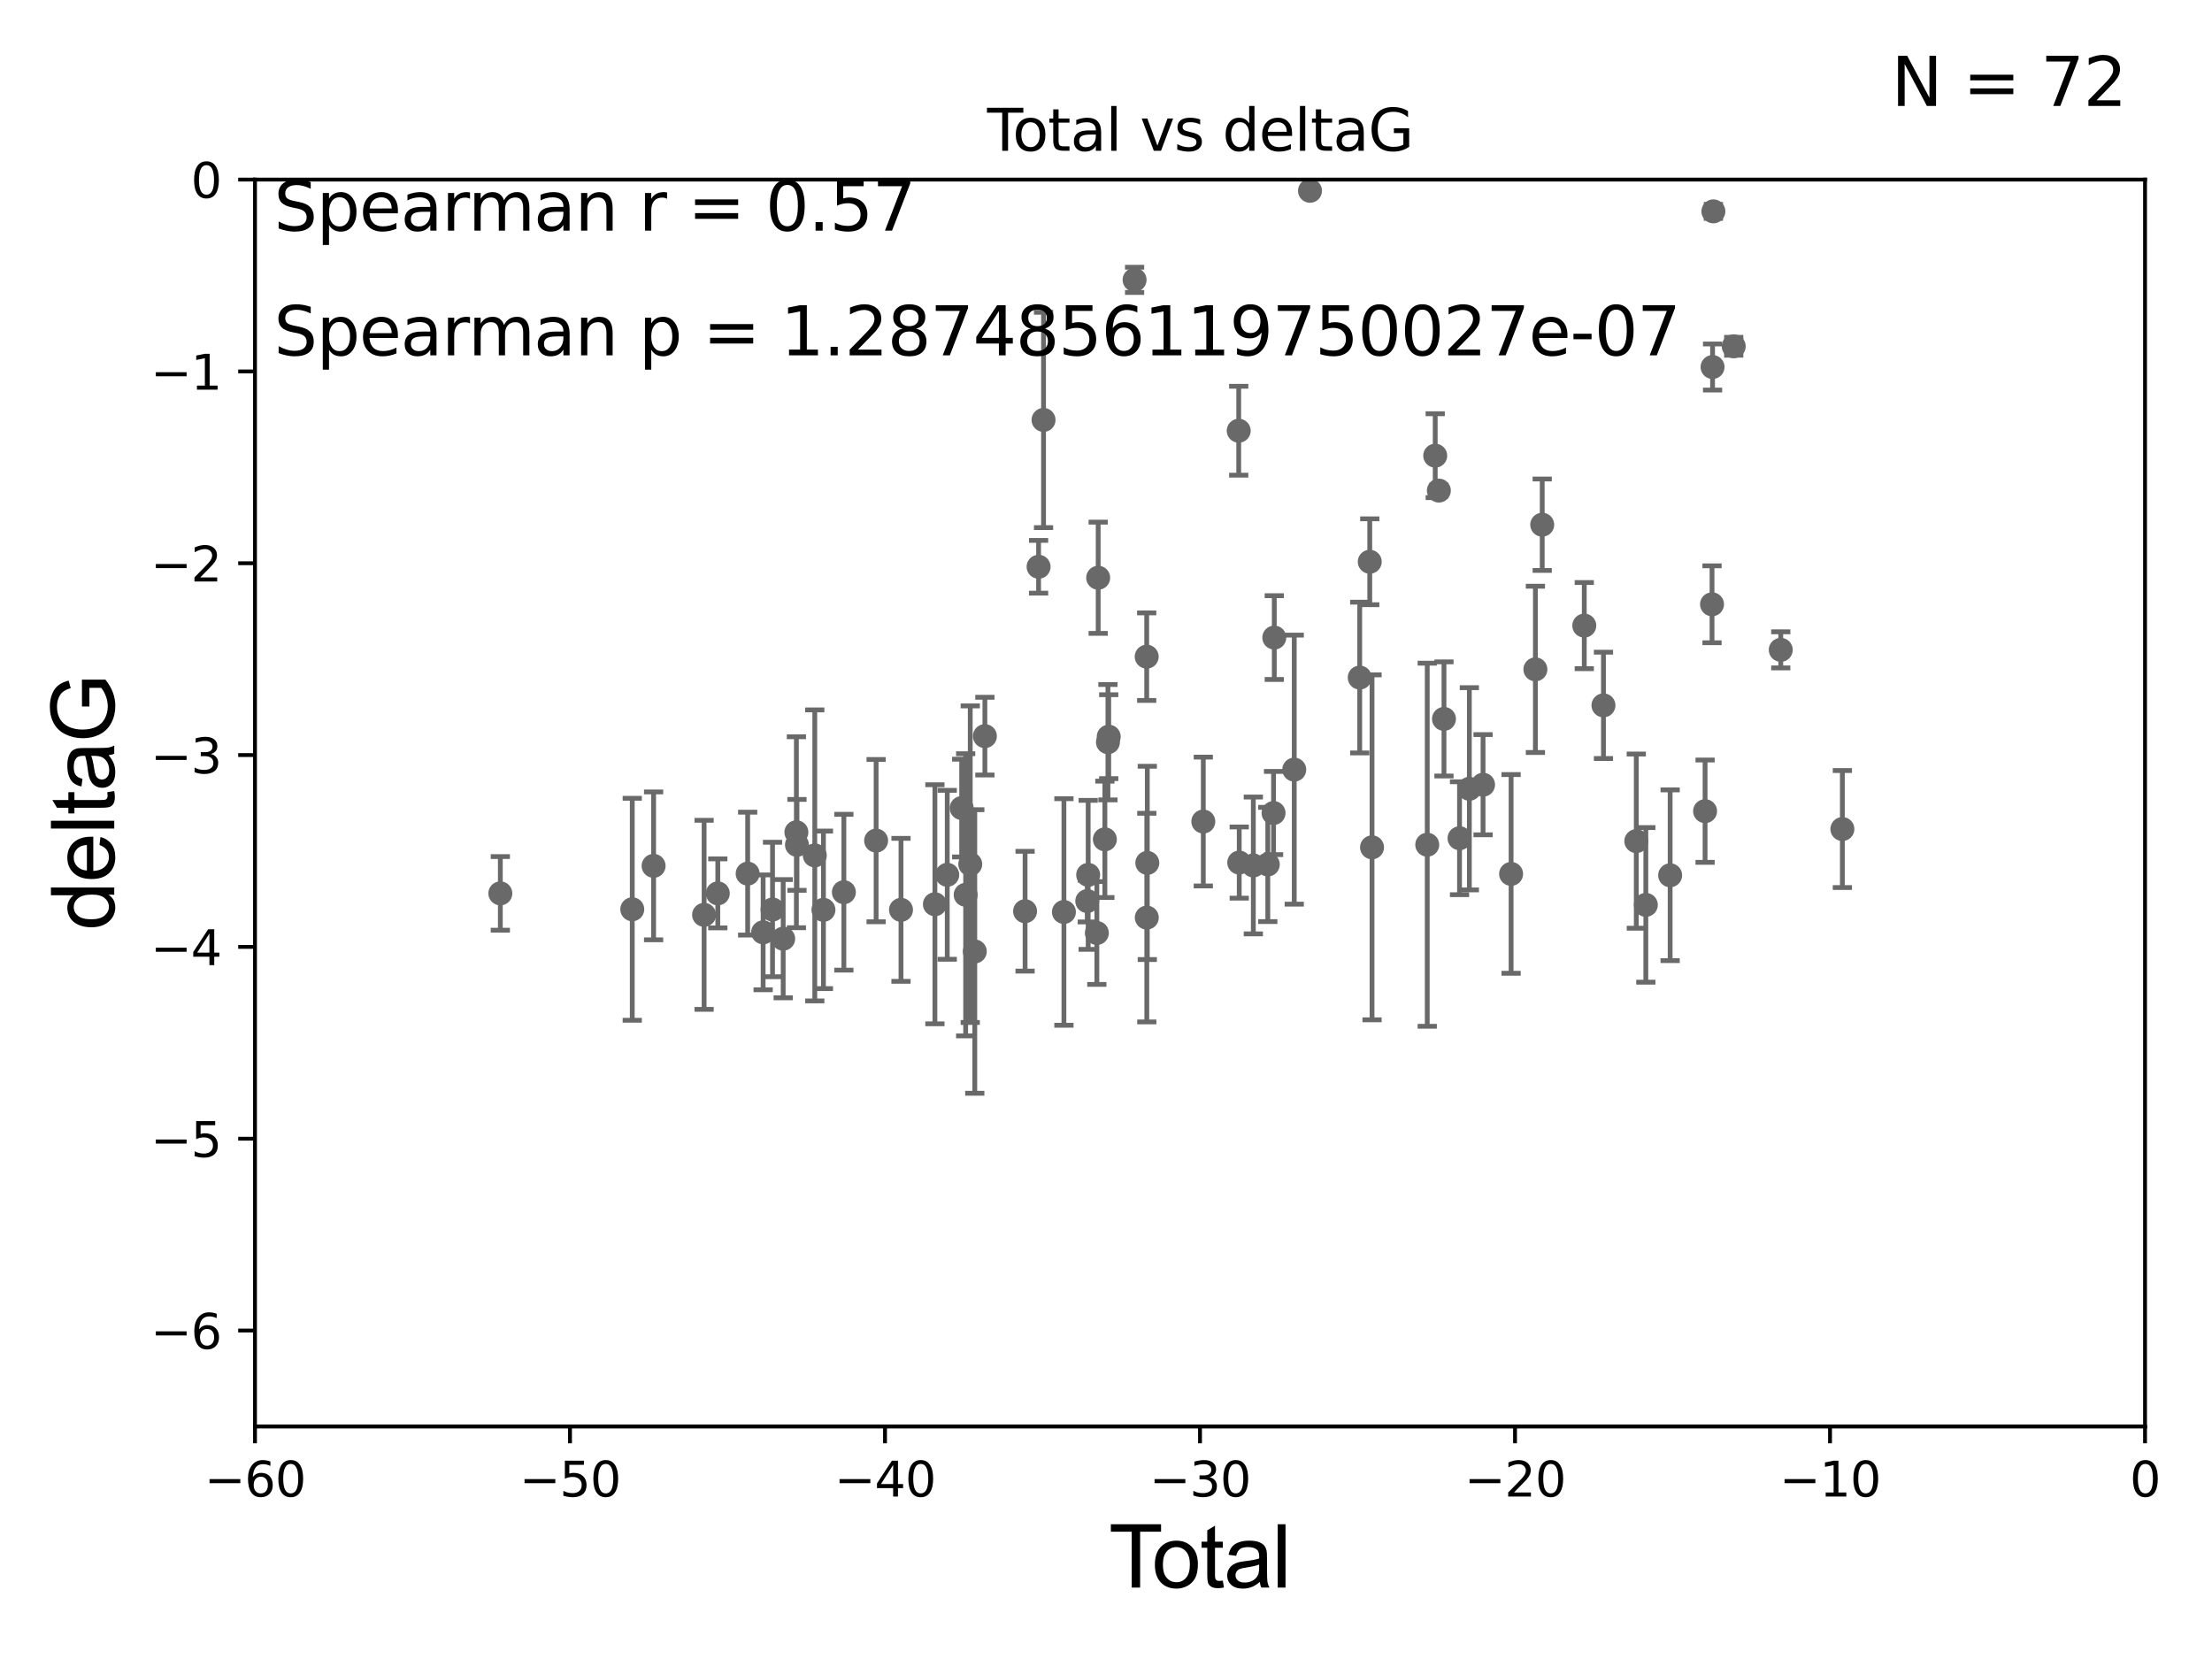 <?xml version="1.0" encoding="utf-8" standalone="no"?>
<!DOCTYPE svg PUBLIC "-//W3C//DTD SVG 1.1//EN"
  "http://www.w3.org/Graphics/SVG/1.1/DTD/svg11.dtd">
<svg xmlns:xlink="http://www.w3.org/1999/xlink" width="460.8pt" height="345.6pt" viewBox="0 0 460.8 345.6" xmlns="http://www.w3.org/2000/svg" version="1.1">
 <defs>
  <style type="text/css">*{stroke-linejoin: round; stroke-linecap: butt}</style>
 </defs>
 <g id="figure_1">
  <g id="patch_1">
   <path d="M 0 345.6 
L 460.8 345.6 
L 460.8 0 
L 0 0 
z
" style="fill: #ffffff"/>
  </g>
  <g id="axes_1">
   <g id="patch_2">
    <path d="M 53.12 297.16 
L 446.85 297.16 
L 446.85 37.411 
L 53.12 37.411 
z
" style="fill: #ffffff"/>
   </g>
   <g id="PathCollection_1">
    <defs>
     <path id="m3dc61ccf4b" d="M 0 1.118 
C 0.297 1.118 0.581 1 0.791 0.791 
C 1 0.581 1.118 0.297 1.118 0 
C 1.118 -0.297 1 -0.581 0.791 -0.791 
C 0.581 -1 0.297 -1.118 0 -1.118 
C -0.297 -1.118 -0.581 -1 -0.791 -0.791 
C -1 -0.581 -1.118 -0.297 -1.118 0 
C -1.118 0.297 -1 0.581 -0.791 0.791 
C -0.581 1 -0.297 1.118 0 1.118 
z
" style="stroke: #696969"/>
    </defs>
    <g clip-path="url(#p1d8ced8226)">
     <use xlink:href="#m3dc61ccf4b" x="104.229" y="186.106" style="fill: #696969; stroke: #696969"/>
     <use xlink:href="#m3dc61ccf4b" x="131.71" y="189.419" style="fill: #696969; stroke: #696969"/>
     <use xlink:href="#m3dc61ccf4b" x="136.157" y="180.376" style="fill: #696969; stroke: #696969"/>
     <use xlink:href="#m3dc61ccf4b" x="146.678" y="190.574" style="fill: #696969; stroke: #696969"/>
     <use xlink:href="#m3dc61ccf4b" x="149.53" y="186.106" style="fill: #696969; stroke: #696969"/>
     <use xlink:href="#m3dc61ccf4b" x="155.752" y="181.991" style="fill: #696969; stroke: #696969"/>
     <use xlink:href="#m3dc61ccf4b" x="158.973" y="194.222" style="fill: #696969; stroke: #696969"/>
     <use xlink:href="#m3dc61ccf4b" x="160.932" y="189.468" style="fill: #696969; stroke: #696969"/>
     <use xlink:href="#m3dc61ccf4b" x="163.152" y="195.547" style="fill: #696969; stroke: #696969"/>
     <use xlink:href="#m3dc61ccf4b" x="165.903" y="173.374" style="fill: #696969; stroke: #696969"/>
     <use xlink:href="#m3dc61ccf4b" x="166.023" y="175.999" style="fill: #696969; stroke: #696969"/>
     <use xlink:href="#m3dc61ccf4b" x="169.734" y="178.199" style="fill: #696969; stroke: #696969"/>
     <use xlink:href="#m3dc61ccf4b" x="171.538" y="189.537" style="fill: #696969; stroke: #696969"/>
     <use xlink:href="#m3dc61ccf4b" x="175.794" y="185.863" style="fill: #696969; stroke: #696969"/>
     <use xlink:href="#m3dc61ccf4b" x="182.511" y="175.116" style="fill: #696969; stroke: #696969"/>
     <use xlink:href="#m3dc61ccf4b" x="187.695" y="189.535" style="fill: #696969; stroke: #696969"/>
     <use xlink:href="#m3dc61ccf4b" x="194.757" y="188.373" style="fill: #696969; stroke: #696969"/>
     <use xlink:href="#m3dc61ccf4b" x="197.328" y="182.237" style="fill: #696969; stroke: #696969"/>
     <use xlink:href="#m3dc61ccf4b" x="200.336" y="168.335" style="fill: #696969; stroke: #696969"/>
     <use xlink:href="#m3dc61ccf4b" x="201.164" y="186.405" style="fill: #696969; stroke: #696969"/>
     <use xlink:href="#m3dc61ccf4b" x="202.12" y="180.024" style="fill: #696969; stroke: #696969"/>
     <use xlink:href="#m3dc61ccf4b" x="203.066" y="198.212" style="fill: #696969; stroke: #696969"/>
     <use xlink:href="#m3dc61ccf4b" x="205.169" y="153.352" style="fill: #696969; stroke: #696969"/>
     <use xlink:href="#m3dc61ccf4b" x="213.543" y="189.822" style="fill: #696969; stroke: #696969"/>
     <use xlink:href="#m3dc61ccf4b" x="216.357" y="118.068" style="fill: #696969; stroke: #696969"/>
     <use xlink:href="#m3dc61ccf4b" x="217.389" y="87.479" style="fill: #696969; stroke: #696969"/>
     <use xlink:href="#m3dc61ccf4b" x="221.634" y="189.984" style="fill: #696969; stroke: #696969"/>
     <use xlink:href="#m3dc61ccf4b" x="226.496" y="187.708" style="fill: #696969; stroke: #696969"/>
     <use xlink:href="#m3dc61ccf4b" x="226.686" y="182.252" style="fill: #696969; stroke: #696969"/>
     <use xlink:href="#m3dc61ccf4b" x="228.495" y="194.359" style="fill: #696969; stroke: #696969"/>
     <use xlink:href="#m3dc61ccf4b" x="228.771" y="120.356" style="fill: #696969; stroke: #696969"/>
     <use xlink:href="#m3dc61ccf4b" x="230.165" y="174.85" style="fill: #696969; stroke: #696969"/>
     <use xlink:href="#m3dc61ccf4b" x="230.804" y="154.616" style="fill: #696969; stroke: #696969"/>
     <use xlink:href="#m3dc61ccf4b" x="230.968" y="153.463" style="fill: #696969; stroke: #696969"/>
     <use xlink:href="#m3dc61ccf4b" x="236.355" y="58.296" style="fill: #696969; stroke: #696969"/>
     <use xlink:href="#m3dc61ccf4b" x="238.877" y="136.796" style="fill: #696969; stroke: #696969"/>
     <use xlink:href="#m3dc61ccf4b" x="238.899" y="191.154" style="fill: #696969; stroke: #696969"/>
     <use xlink:href="#m3dc61ccf4b" x="239.004" y="179.758" style="fill: #696969; stroke: #696969"/>
     <use xlink:href="#m3dc61ccf4b" x="250.671" y="171.14" style="fill: #696969; stroke: #696969"/>
     <use xlink:href="#m3dc61ccf4b" x="258.047" y="89.728" style="fill: #696969; stroke: #696969"/>
     <use xlink:href="#m3dc61ccf4b" x="258.154" y="179.689" style="fill: #696969; stroke: #696969"/>
     <use xlink:href="#m3dc61ccf4b" x="261.091" y="180.29" style="fill: #696969; stroke: #696969"/>
     <use xlink:href="#m3dc61ccf4b" x="264.105" y="180.083" style="fill: #696969; stroke: #696969"/>
     <use xlink:href="#m3dc61ccf4b" x="265.304" y="169.367" style="fill: #696969; stroke: #696969"/>
     <use xlink:href="#m3dc61ccf4b" x="265.457" y="132.82" style="fill: #696969; stroke: #696969"/>
     <use xlink:href="#m3dc61ccf4b" x="269.615" y="160.327" style="fill: #696969; stroke: #696969"/>
     <use xlink:href="#m3dc61ccf4b" x="272.895" y="39.743" style="fill: #696969; stroke: #696969"/>
     <use xlink:href="#m3dc61ccf4b" x="283.256" y="141.149" style="fill: #696969; stroke: #696969"/>
     <use xlink:href="#m3dc61ccf4b" x="285.345" y="117.024" style="fill: #696969; stroke: #696969"/>
     <use xlink:href="#m3dc61ccf4b" x="285.82" y="176.517" style="fill: #696969; stroke: #696969"/>
     <use xlink:href="#m3dc61ccf4b" x="297.321" y="175.971" style="fill: #696969; stroke: #696969"/>
     <use xlink:href="#m3dc61ccf4b" x="298.983" y="94.924" style="fill: #696969; stroke: #696969"/>
     <use xlink:href="#m3dc61ccf4b" x="299.74" y="102.197" style="fill: #696969; stroke: #696969"/>
     <use xlink:href="#m3dc61ccf4b" x="300.807" y="149.765" style="fill: #696969; stroke: #696969"/>
     <use xlink:href="#m3dc61ccf4b" x="304.047" y="174.618" style="fill: #696969; stroke: #696969"/>
     <use xlink:href="#m3dc61ccf4b" x="306.093" y="164.319" style="fill: #696969; stroke: #696969"/>
     <use xlink:href="#m3dc61ccf4b" x="308.947" y="163.468" style="fill: #696969; stroke: #696969"/>
     <use xlink:href="#m3dc61ccf4b" x="314.79" y="182.053" style="fill: #696969; stroke: #696969"/>
     <use xlink:href="#m3dc61ccf4b" x="319.852" y="139.439" style="fill: #696969; stroke: #696969"/>
     <use xlink:href="#m3dc61ccf4b" x="321.272" y="109.305" style="fill: #696969; stroke: #696969"/>
     <use xlink:href="#m3dc61ccf4b" x="330.034" y="130.324" style="fill: #696969; stroke: #696969"/>
     <use xlink:href="#m3dc61ccf4b" x="334.03" y="146.939" style="fill: #696969; stroke: #696969"/>
     <use xlink:href="#m3dc61ccf4b" x="340.87" y="175.22" style="fill: #696969; stroke: #696969"/>
     <use xlink:href="#m3dc61ccf4b" x="342.857" y="188.505" style="fill: #696969; stroke: #696969"/>
     <use xlink:href="#m3dc61ccf4b" x="347.922" y="182.334" style="fill: #696969; stroke: #696969"/>
     <use xlink:href="#m3dc61ccf4b" x="355.199" y="168.98" style="fill: #696969; stroke: #696969"/>
     <use xlink:href="#m3dc61ccf4b" x="356.647" y="125.884" style="fill: #696969; stroke: #696969"/>
     <use xlink:href="#m3dc61ccf4b" x="356.759" y="76.455" style="fill: #696969; stroke: #696969"/>
     <use xlink:href="#m3dc61ccf4b" x="356.93" y="44.03" style="fill: #696969; stroke: #696969"/>
     <use xlink:href="#m3dc61ccf4b" x="361.167" y="72.141" style="fill: #696969; stroke: #696969"/>
     <use xlink:href="#m3dc61ccf4b" x="370.966" y="135.376" style="fill: #696969; stroke: #696969"/>
     <use xlink:href="#m3dc61ccf4b" x="383.801" y="172.707" style="fill: #696969; stroke: #696969"/>
    </g>
   </g>
   <g id="matplotlib.axis_1">
    <g id="xtick_1">
     <g id="line2d_1">
      <defs>
       <path id="m94bee5a99c" d="M 0 0 
L 0 3.5 
" style="stroke: #000000; stroke-width: 0.8"/>
      </defs>
      <g>
       <use xlink:href="#m94bee5a99c" x="53.12" y="297.16" style="stroke: #000000; stroke-width: 0.8"/>
      </g>
     </g>
     <g id="text_1">
      <!-- −60 -->
      <g transform="translate(42.568 311.758)scale(0.1 -0.1)">
       <defs>
        <path id="DejaVuSans-2212" d="M 678 2272 
L 4684 2272 
L 4684 1741 
L 678 1741 
L 678 2272 
z
" transform="scale(0.016)"/>
        <path id="DejaVuSans-36" d="M 2113 2584 
Q 1688 2584 1439 2293 
Q 1191 2003 1191 1497 
Q 1191 994 1439 701 
Q 1688 409 2113 409 
Q 2538 409 2786 701 
Q 3034 994 3034 1497 
Q 3034 2003 2786 2293 
Q 2538 2584 2113 2584 
z
M 3366 4563 
L 3366 3988 
Q 3128 4100 2886 4159 
Q 2644 4219 2406 4219 
Q 1781 4219 1451 3797 
Q 1122 3375 1075 2522 
Q 1259 2794 1537 2939 
Q 1816 3084 2150 3084 
Q 2853 3084 3261 2657 
Q 3669 2231 3669 1497 
Q 3669 778 3244 343 
Q 2819 -91 2113 -91 
Q 1303 -91 875 529 
Q 447 1150 447 2328 
Q 447 3434 972 4092 
Q 1497 4750 2381 4750 
Q 2619 4750 2861 4703 
Q 3103 4656 3366 4563 
z
" transform="scale(0.016)"/>
        <path id="DejaVuSans-30" d="M 2034 4250 
Q 1547 4250 1301 3770 
Q 1056 3291 1056 2328 
Q 1056 1369 1301 889 
Q 1547 409 2034 409 
Q 2525 409 2770 889 
Q 3016 1369 3016 2328 
Q 3016 3291 2770 3770 
Q 2525 4250 2034 4250 
z
M 2034 4750 
Q 2819 4750 3233 4129 
Q 3647 3509 3647 2328 
Q 3647 1150 3233 529 
Q 2819 -91 2034 -91 
Q 1250 -91 836 529 
Q 422 1150 422 2328 
Q 422 3509 836 4129 
Q 1250 4750 2034 4750 
z
" transform="scale(0.016)"/>
       </defs>
       <use xlink:href="#DejaVuSans-2212"/>
       <use xlink:href="#DejaVuSans-36" x="83.789"/>
       <use xlink:href="#DejaVuSans-30" x="147.412"/>
      </g>
     </g>
    </g>
    <g id="xtick_2">
     <g id="line2d_2">
      <g>
       <use xlink:href="#m94bee5a99c" x="118.742" y="297.16" style="stroke: #000000; stroke-width: 0.8"/>
      </g>
     </g>
     <g id="text_2">
      <!-- −50 -->
      <g transform="translate(108.189 311.758)scale(0.1 -0.1)">
       <defs>
        <path id="DejaVuSans-35" d="M 691 4666 
L 3169 4666 
L 3169 4134 
L 1269 4134 
L 1269 2991 
Q 1406 3038 1543 3061 
Q 1681 3084 1819 3084 
Q 2600 3084 3056 2656 
Q 3513 2228 3513 1497 
Q 3513 744 3044 326 
Q 2575 -91 1722 -91 
Q 1428 -91 1123 -41 
Q 819 9 494 109 
L 494 744 
Q 775 591 1075 516 
Q 1375 441 1709 441 
Q 2250 441 2565 725 
Q 2881 1009 2881 1497 
Q 2881 1984 2565 2268 
Q 2250 2553 1709 2553 
Q 1456 2553 1204 2497 
Q 953 2441 691 2322 
L 691 4666 
z
" transform="scale(0.016)"/>
       </defs>
       <use xlink:href="#DejaVuSans-2212"/>
       <use xlink:href="#DejaVuSans-35" x="83.789"/>
       <use xlink:href="#DejaVuSans-30" x="147.412"/>
      </g>
     </g>
    </g>
    <g id="xtick_3">
     <g id="line2d_3">
      <g>
       <use xlink:href="#m94bee5a99c" x="184.363" y="297.16" style="stroke: #000000; stroke-width: 0.8"/>
      </g>
     </g>
     <g id="text_3">
      <!-- −40 -->
      <g transform="translate(173.811 311.758)scale(0.1 -0.1)">
       <defs>
        <path id="DejaVuSans-34" d="M 2419 4116 
L 825 1625 
L 2419 1625 
L 2419 4116 
z
M 2253 4666 
L 3047 4666 
L 3047 1625 
L 3713 1625 
L 3713 1100 
L 3047 1100 
L 3047 0 
L 2419 0 
L 2419 1100 
L 313 1100 
L 313 1709 
L 2253 4666 
z
" transform="scale(0.016)"/>
       </defs>
       <use xlink:href="#DejaVuSans-2212"/>
       <use xlink:href="#DejaVuSans-34" x="83.789"/>
       <use xlink:href="#DejaVuSans-30" x="147.412"/>
      </g>
     </g>
    </g>
    <g id="xtick_4">
     <g id="line2d_4">
      <g>
       <use xlink:href="#m94bee5a99c" x="249.985" y="297.16" style="stroke: #000000; stroke-width: 0.8"/>
      </g>
     </g>
     <g id="text_4">
      <!-- −30 -->
      <g transform="translate(239.433 311.758)scale(0.1 -0.1)">
       <defs>
        <path id="DejaVuSans-33" d="M 2597 2516 
Q 3050 2419 3304 2112 
Q 3559 1806 3559 1356 
Q 3559 666 3084 287 
Q 2609 -91 1734 -91 
Q 1441 -91 1130 -33 
Q 819 25 488 141 
L 488 750 
Q 750 597 1062 519 
Q 1375 441 1716 441 
Q 2309 441 2620 675 
Q 2931 909 2931 1356 
Q 2931 1769 2642 2001 
Q 2353 2234 1838 2234 
L 1294 2234 
L 1294 2753 
L 1863 2753 
Q 2328 2753 2575 2939 
Q 2822 3125 2822 3475 
Q 2822 3834 2567 4026 
Q 2313 4219 1838 4219 
Q 1578 4219 1281 4162 
Q 984 4106 628 3988 
L 628 4550 
Q 988 4650 1302 4700 
Q 1616 4750 1894 4750 
Q 2613 4750 3031 4423 
Q 3450 4097 3450 3541 
Q 3450 3153 3228 2886 
Q 3006 2619 2597 2516 
z
" transform="scale(0.016)"/>
       </defs>
       <use xlink:href="#DejaVuSans-2212"/>
       <use xlink:href="#DejaVuSans-33" x="83.789"/>
       <use xlink:href="#DejaVuSans-30" x="147.412"/>
      </g>
     </g>
    </g>
    <g id="xtick_5">
     <g id="line2d_5">
      <g>
       <use xlink:href="#m94bee5a99c" x="315.607" y="297.16" style="stroke: #000000; stroke-width: 0.8"/>
      </g>
     </g>
     <g id="text_5">
      <!-- −20 -->
      <g transform="translate(305.054 311.758)scale(0.1 -0.1)">
       <defs>
        <path id="DejaVuSans-32" d="M 1228 531 
L 3431 531 
L 3431 0 
L 469 0 
L 469 531 
Q 828 903 1448 1529 
Q 2069 2156 2228 2338 
Q 2531 2678 2651 2914 
Q 2772 3150 2772 3378 
Q 2772 3750 2511 3984 
Q 2250 4219 1831 4219 
Q 1534 4219 1204 4116 
Q 875 4013 500 3803 
L 500 4441 
Q 881 4594 1212 4672 
Q 1544 4750 1819 4750 
Q 2544 4750 2975 4387 
Q 3406 4025 3406 3419 
Q 3406 3131 3298 2873 
Q 3191 2616 2906 2266 
Q 2828 2175 2409 1742 
Q 1991 1309 1228 531 
z
" transform="scale(0.016)"/>
       </defs>
       <use xlink:href="#DejaVuSans-2212"/>
       <use xlink:href="#DejaVuSans-32" x="83.789"/>
       <use xlink:href="#DejaVuSans-30" x="147.412"/>
      </g>
     </g>
    </g>
    <g id="xtick_6">
     <g id="line2d_6">
      <g>
       <use xlink:href="#m94bee5a99c" x="381.228" y="297.16" style="stroke: #000000; stroke-width: 0.8"/>
      </g>
     </g>
     <g id="text_6">
      <!-- −10 -->
      <g transform="translate(370.676 311.758)scale(0.1 -0.1)">
       <defs>
        <path id="DejaVuSans-31" d="M 794 531 
L 1825 531 
L 1825 4091 
L 703 3866 
L 703 4441 
L 1819 4666 
L 2450 4666 
L 2450 531 
L 3481 531 
L 3481 0 
L 794 0 
L 794 531 
z
" transform="scale(0.016)"/>
       </defs>
       <use xlink:href="#DejaVuSans-2212"/>
       <use xlink:href="#DejaVuSans-31" x="83.789"/>
       <use xlink:href="#DejaVuSans-30" x="147.412"/>
      </g>
     </g>
    </g>
    <g id="xtick_7">
     <g id="line2d_7">
      <g>
       <use xlink:href="#m94bee5a99c" x="446.85" y="297.16" style="stroke: #000000; stroke-width: 0.8"/>
      </g>
     </g>
     <g id="text_7">
      <!-- 0 -->
      <g transform="translate(443.669 311.758)scale(0.1 -0.1)">
       <use xlink:href="#DejaVuSans-30"/>
      </g>
     </g>
    </g>
    <g id="text_8">
     <!-- Total -->
     <g transform="translate(230.98 330.722)scale(0.18 -0.18)">
      <defs>
       <path id="ArialMT-54" d="M 1659 0 
L 1659 4041 
L 150 4041 
L 150 4581 
L 3781 4581 
L 3781 4041 
L 2266 4041 
L 2266 0 
L 1659 0 
z
" transform="scale(0.016)"/>
       <path id="ArialMT-6f" d="M 213 1659 
Q 213 2581 725 3025 
Q 1153 3394 1769 3394 
Q 2453 3394 2887 2945 
Q 3322 2497 3322 1706 
Q 3322 1066 3130 698 
Q 2938 331 2570 128 
Q 2203 -75 1769 -75 
Q 1072 -75 642 372 
Q 213 819 213 1659 
z
M 791 1659 
Q 791 1022 1069 705 
Q 1347 388 1769 388 
Q 2188 388 2466 706 
Q 2744 1025 2744 1678 
Q 2744 2294 2464 2611 
Q 2184 2928 1769 2928 
Q 1347 2928 1069 2612 
Q 791 2297 791 1659 
z
" transform="scale(0.016)"/>
       <path id="ArialMT-74" d="M 1650 503 
L 1731 6 
Q 1494 -44 1306 -44 
Q 1000 -44 831 53 
Q 663 150 594 308 
Q 525 466 525 972 
L 525 2881 
L 113 2881 
L 113 3319 
L 525 3319 
L 525 4141 
L 1084 4478 
L 1084 3319 
L 1650 3319 
L 1650 2881 
L 1084 2881 
L 1084 941 
Q 1084 700 1114 631 
Q 1144 563 1211 522 
Q 1278 481 1403 481 
Q 1497 481 1650 503 
z
" transform="scale(0.016)"/>
       <path id="ArialMT-61" d="M 2588 409 
Q 2275 144 1986 34 
Q 1697 -75 1366 -75 
Q 819 -75 525 192 
Q 231 459 231 875 
Q 231 1119 342 1320 
Q 453 1522 633 1644 
Q 813 1766 1038 1828 
Q 1203 1872 1538 1913 
Q 2219 1994 2541 2106 
Q 2544 2222 2544 2253 
Q 2544 2597 2384 2738 
Q 2169 2928 1744 2928 
Q 1347 2928 1158 2789 
Q 969 2650 878 2297 
L 328 2372 
Q 403 2725 575 2942 
Q 747 3159 1072 3276 
Q 1397 3394 1825 3394 
Q 2250 3394 2515 3294 
Q 2781 3194 2906 3042 
Q 3031 2891 3081 2659 
Q 3109 2516 3109 2141 
L 3109 1391 
Q 3109 606 3145 398 
Q 3181 191 3288 0 
L 2700 0 
Q 2613 175 2588 409 
z
M 2541 1666 
Q 2234 1541 1622 1453 
Q 1275 1403 1131 1340 
Q 988 1278 909 1158 
Q 831 1038 831 891 
Q 831 666 1001 516 
Q 1172 366 1500 366 
Q 1825 366 2078 508 
Q 2331 650 2450 897 
Q 2541 1088 2541 1459 
L 2541 1666 
z
" transform="scale(0.016)"/>
       <path id="ArialMT-6c" d="M 409 0 
L 409 4581 
L 972 4581 
L 972 0 
L 409 0 
z
" transform="scale(0.016)"/>
      </defs>
      <use xlink:href="#ArialMT-54"/>
      <use xlink:href="#ArialMT-6f" x="49.959"/>
      <use xlink:href="#ArialMT-74" x="105.574"/>
      <use xlink:href="#ArialMT-61" x="133.357"/>
      <use xlink:href="#ArialMT-6c" x="188.973"/>
     </g>
    </g>
   </g>
   <g id="matplotlib.axis_2">
    <g id="ytick_1">
     <g id="line2d_8">
      <defs>
       <path id="m124e1e8303" d="M 0 0 
L -3.5 0 
" style="stroke: #000000; stroke-width: 0.8"/>
      </defs>
      <g>
       <use xlink:href="#m124e1e8303" x="53.12" y="277.179" style="stroke: #000000; stroke-width: 0.8"/>
      </g>
     </g>
     <g id="text_9">
      <!-- −6 -->
      <g transform="translate(31.378 280.979)scale(0.1 -0.1)">
       <use xlink:href="#DejaVuSans-2212"/>
       <use xlink:href="#DejaVuSans-36" x="83.789"/>
      </g>
     </g>
    </g>
    <g id="ytick_2">
     <g id="line2d_9">
      <g>
       <use xlink:href="#m124e1e8303" x="53.12" y="237.218" style="stroke: #000000; stroke-width: 0.8"/>
      </g>
     </g>
     <g id="text_10">
      <!-- −5 -->
      <g transform="translate(31.378 241.017)scale(0.1 -0.1)">
       <use xlink:href="#DejaVuSans-2212"/>
       <use xlink:href="#DejaVuSans-35" x="83.789"/>
      </g>
     </g>
    </g>
    <g id="ytick_3">
     <g id="line2d_10">
      <g>
       <use xlink:href="#m124e1e8303" x="53.12" y="197.257" style="stroke: #000000; stroke-width: 0.8"/>
      </g>
     </g>
     <g id="text_11">
      <!-- −4 -->
      <g transform="translate(31.378 201.056)scale(0.1 -0.1)">
       <use xlink:href="#DejaVuSans-2212"/>
       <use xlink:href="#DejaVuSans-34" x="83.789"/>
      </g>
     </g>
    </g>
    <g id="ytick_4">
     <g id="line2d_11">
      <g>
       <use xlink:href="#m124e1e8303" x="53.12" y="157.295" style="stroke: #000000; stroke-width: 0.8"/>
      </g>
     </g>
     <g id="text_12">
      <!-- −3 -->
      <g transform="translate(31.378 161.094)scale(0.1 -0.1)">
       <use xlink:href="#DejaVuSans-2212"/>
       <use xlink:href="#DejaVuSans-33" x="83.789"/>
      </g>
     </g>
    </g>
    <g id="ytick_5">
     <g id="line2d_12">
      <g>
       <use xlink:href="#m124e1e8303" x="53.12" y="117.334" style="stroke: #000000; stroke-width: 0.8"/>
      </g>
     </g>
     <g id="text_13">
      <!-- −2 -->
      <g transform="translate(31.378 121.133)scale(0.1 -0.1)">
       <use xlink:href="#DejaVuSans-2212"/>
       <use xlink:href="#DejaVuSans-32" x="83.789"/>
      </g>
     </g>
    </g>
    <g id="ytick_6">
     <g id="line2d_13">
      <g>
       <use xlink:href="#m124e1e8303" x="53.12" y="77.373" style="stroke: #000000; stroke-width: 0.8"/>
      </g>
     </g>
     <g id="text_14">
      <!-- −1 -->
      <g transform="translate(31.378 81.172)scale(0.1 -0.1)">
       <use xlink:href="#DejaVuSans-2212"/>
       <use xlink:href="#DejaVuSans-31" x="83.789"/>
      </g>
     </g>
    </g>
    <g id="ytick_7">
     <g id="line2d_14">
      <g>
       <use xlink:href="#m124e1e8303" x="53.12" y="37.411" style="stroke: #000000; stroke-width: 0.8"/>
      </g>
     </g>
     <g id="text_15">
      <!-- 0 -->
      <g transform="translate(39.758 41.21)scale(0.1 -0.1)">
       <use xlink:href="#DejaVuSans-30"/>
      </g>
     </g>
    </g>
    <g id="text_16">
     <!-- deltaG -->
     <g transform="translate(23.8 193.8)rotate(-90)scale(0.18 -0.18)">
      <defs>
       <path id="ArialMT-64" d="M 2575 0 
L 2575 419 
Q 2259 -75 1647 -75 
Q 1250 -75 917 144 
Q 584 363 401 755 
Q 219 1147 219 1656 
Q 219 2153 384 2558 
Q 550 2963 881 3178 
Q 1213 3394 1622 3394 
Q 1922 3394 2156 3267 
Q 2391 3141 2538 2938 
L 2538 4581 
L 3097 4581 
L 3097 0 
L 2575 0 
z
M 797 1656 
Q 797 1019 1065 703 
Q 1334 388 1700 388 
Q 2069 388 2326 689 
Q 2584 991 2584 1609 
Q 2584 2291 2321 2609 
Q 2059 2928 1675 2928 
Q 1300 2928 1048 2622 
Q 797 2316 797 1656 
z
" transform="scale(0.016)"/>
       <path id="ArialMT-65" d="M 2694 1069 
L 3275 997 
Q 3138 488 2766 206 
Q 2394 -75 1816 -75 
Q 1088 -75 661 373 
Q 234 822 234 1631 
Q 234 2469 665 2931 
Q 1097 3394 1784 3394 
Q 2450 3394 2872 2941 
Q 3294 2488 3294 1666 
Q 3294 1616 3291 1516 
L 816 1516 
Q 847 969 1125 678 
Q 1403 388 1819 388 
Q 2128 388 2347 550 
Q 2566 713 2694 1069 
z
M 847 1978 
L 2700 1978 
Q 2663 2397 2488 2606 
Q 2219 2931 1791 2931 
Q 1403 2931 1139 2672 
Q 875 2413 847 1978 
z
" transform="scale(0.016)"/>
       <path id="ArialMT-47" d="M 2638 1797 
L 2638 2334 
L 4578 2338 
L 4578 638 
Q 4131 281 3656 101 
Q 3181 -78 2681 -78 
Q 2006 -78 1454 211 
Q 903 500 622 1047 
Q 341 1594 341 2269 
Q 341 2938 620 3517 
Q 900 4097 1425 4378 
Q 1950 4659 2634 4659 
Q 3131 4659 3532 4498 
Q 3934 4338 4162 4050 
Q 4391 3763 4509 3300 
L 3963 3150 
Q 3859 3500 3706 3700 
Q 3553 3900 3268 4020 
Q 2984 4141 2638 4141 
Q 2222 4141 1919 4014 
Q 1616 3888 1430 3681 
Q 1244 3475 1141 3228 
Q 966 2803 966 2306 
Q 966 1694 1177 1281 
Q 1388 869 1791 669 
Q 2194 469 2647 469 
Q 3041 469 3416 620 
Q 3791 772 3984 944 
L 3984 1797 
L 2638 1797 
z
" transform="scale(0.016)"/>
      </defs>
      <use xlink:href="#ArialMT-64"/>
      <use xlink:href="#ArialMT-65" x="55.615"/>
      <use xlink:href="#ArialMT-6c" x="111.23"/>
      <use xlink:href="#ArialMT-74" x="133.447"/>
      <use xlink:href="#ArialMT-61" x="161.23"/>
      <use xlink:href="#ArialMT-47" x="216.846"/>
     </g>
    </g>
   </g>
   <g id="LineCollection_1">
    <path d="M 104.229 193.772 
L 104.229 178.44 
" clip-path="url(#p1d8ced8226)" style="fill: none; stroke: #696969"/>
    <path d="M 131.71 212.542 
L 131.71 166.296 
" clip-path="url(#p1d8ced8226)" style="fill: none; stroke: #696969"/>
    <path d="M 136.157 195.776 
L 136.157 164.976 
" clip-path="url(#p1d8ced8226)" style="fill: none; stroke: #696969"/>
    <path d="M 146.678 210.264 
L 146.678 170.885 
" clip-path="url(#p1d8ced8226)" style="fill: none; stroke: #696969"/>
    <path d="M 149.53 193.294 
L 149.53 178.917 
" clip-path="url(#p1d8ced8226)" style="fill: none; stroke: #696969"/>
    <path d="M 155.752 194.789 
L 155.752 169.193 
" clip-path="url(#p1d8ced8226)" style="fill: none; stroke: #696969"/>
    <path d="M 158.973 206.185 
L 158.973 182.259 
" clip-path="url(#p1d8ced8226)" style="fill: none; stroke: #696969"/>
    <path d="M 160.932 203.474 
L 160.932 175.462 
" clip-path="url(#p1d8ced8226)" style="fill: none; stroke: #696969"/>
    <path d="M 163.152 207.865 
L 163.152 183.229 
" clip-path="url(#p1d8ced8226)" style="fill: none; stroke: #696969"/>
    <path d="M 165.903 193.262 
L 165.903 153.485 
" clip-path="url(#p1d8ced8226)" style="fill: none; stroke: #696969"/>
    <path d="M 166.023 185.465 
L 166.023 166.533 
" clip-path="url(#p1d8ced8226)" style="fill: none; stroke: #696969"/>
    <path d="M 169.734 208.509 
L 169.734 147.888 
" clip-path="url(#p1d8ced8226)" style="fill: none; stroke: #696969"/>
    <path d="M 171.538 205.949 
L 171.538 173.124 
" clip-path="url(#p1d8ced8226)" style="fill: none; stroke: #696969"/>
    <path d="M 175.794 202.091 
L 175.794 169.634 
" clip-path="url(#p1d8ced8226)" style="fill: none; stroke: #696969"/>
    <path d="M 182.511 192.015 
L 182.511 158.217 
" clip-path="url(#p1d8ced8226)" style="fill: none; stroke: #696969"/>
    <path d="M 187.695 204.427 
L 187.695 174.643 
" clip-path="url(#p1d8ced8226)" style="fill: none; stroke: #696969"/>
    <path d="M 194.757 213.274 
L 194.757 163.471 
" clip-path="url(#p1d8ced8226)" style="fill: none; stroke: #696969"/>
    <path d="M 197.328 199.83 
L 197.328 164.644 
" clip-path="url(#p1d8ced8226)" style="fill: none; stroke: #696969"/>
    <path d="M 200.336 178.518 
L 200.336 158.152 
" clip-path="url(#p1d8ced8226)" style="fill: none; stroke: #696969"/>
    <path d="M 201.164 215.799 
L 201.164 157.011 
" clip-path="url(#p1d8ced8226)" style="fill: none; stroke: #696969"/>
    <path d="M 202.12 212.998 
L 202.12 147.05 
" clip-path="url(#p1d8ced8226)" style="fill: none; stroke: #696969"/>
    <path d="M 203.066 227.747 
L 203.066 168.678 
" clip-path="url(#p1d8ced8226)" style="fill: none; stroke: #696969"/>
    <path d="M 205.169 161.447 
L 205.169 145.257 
" clip-path="url(#p1d8ced8226)" style="fill: none; stroke: #696969"/>
    <path d="M 213.543 202.298 
L 213.543 177.345 
" clip-path="url(#p1d8ced8226)" style="fill: none; stroke: #696969"/>
    <path d="M 216.357 123.559 
L 216.357 112.578 
" clip-path="url(#p1d8ced8226)" style="fill: none; stroke: #696969"/>
    <path d="M 217.389 109.908 
L 217.389 65.051 
" clip-path="url(#p1d8ced8226)" style="fill: none; stroke: #696969"/>
    <path d="M 221.634 213.579 
L 221.634 166.389 
" clip-path="url(#p1d8ced8226)" style="fill: none; stroke: #696969"/>
    <path d="M 226.496 192.054 
L 226.496 183.361 
" clip-path="url(#p1d8ced8226)" style="fill: none; stroke: #696969"/>
    <path d="M 226.686 197.771 
L 226.686 166.733 
" clip-path="url(#p1d8ced8226)" style="fill: none; stroke: #696969"/>
    <path d="M 228.495 205.069 
L 228.495 183.649 
" clip-path="url(#p1d8ced8226)" style="fill: none; stroke: #696969"/>
    <path d="M 228.771 131.941 
L 228.771 108.772 
" clip-path="url(#p1d8ced8226)" style="fill: none; stroke: #696969"/>
    <path d="M 230.165 186.971 
L 230.165 162.729 
" clip-path="url(#p1d8ced8226)" style="fill: none; stroke: #696969"/>
    <path d="M 230.804 166.633 
L 230.804 142.598 
" clip-path="url(#p1d8ced8226)" style="fill: none; stroke: #696969"/>
    <path d="M 230.968 162.203 
L 230.968 144.722 
" clip-path="url(#p1d8ced8226)" style="fill: none; stroke: #696969"/>
    <path d="M 236.355 60.924 
L 236.355 55.667 
" clip-path="url(#p1d8ced8226)" style="fill: none; stroke: #696969"/>
    <path d="M 238.877 145.911 
L 238.877 127.681 
" clip-path="url(#p1d8ced8226)" style="fill: none; stroke: #696969"/>
    <path d="M 238.899 212.883 
L 238.899 169.424 
" clip-path="url(#p1d8ced8226)" style="fill: none; stroke: #696969"/>
    <path d="M 239.004 199.889 
L 239.004 159.627 
" clip-path="url(#p1d8ced8226)" style="fill: none; stroke: #696969"/>
    <path d="M 250.671 184.556 
L 250.671 157.723 
" clip-path="url(#p1d8ced8226)" style="fill: none; stroke: #696969"/>
    <path d="M 258.047 98.987 
L 258.047 80.469 
" clip-path="url(#p1d8ced8226)" style="fill: none; stroke: #696969"/>
    <path d="M 258.154 187.106 
L 258.154 172.272 
" clip-path="url(#p1d8ced8226)" style="fill: none; stroke: #696969"/>
    <path d="M 261.091 194.544 
L 261.091 166.036 
" clip-path="url(#p1d8ced8226)" style="fill: none; stroke: #696969"/>
    <path d="M 264.105 191.98 
L 264.105 168.185 
" clip-path="url(#p1d8ced8226)" style="fill: none; stroke: #696969"/>
    <path d="M 265.304 178.034 
L 265.304 160.701 
" clip-path="url(#p1d8ced8226)" style="fill: none; stroke: #696969"/>
    <path d="M 265.457 141.544 
L 265.457 124.096 
" clip-path="url(#p1d8ced8226)" style="fill: none; stroke: #696969"/>
    <path d="M 269.615 188.351 
L 269.615 132.303 
" clip-path="url(#p1d8ced8226)" style="fill: none; stroke: #696969"/>
    <path d="M 272.895 40.339 
L 272.895 39.147 
" clip-path="url(#p1d8ced8226)" style="fill: none; stroke: #696969"/>
    <path d="M 283.256 156.854 
L 283.256 125.445 
" clip-path="url(#p1d8ced8226)" style="fill: none; stroke: #696969"/>
    <path d="M 285.345 125.969 
L 285.345 108.079 
" clip-path="url(#p1d8ced8226)" style="fill: none; stroke: #696969"/>
    <path d="M 285.82 212.446 
L 285.82 140.589 
" clip-path="url(#p1d8ced8226)" style="fill: none; stroke: #696969"/>
    <path d="M 297.321 213.79 
L 297.321 138.152 
" clip-path="url(#p1d8ced8226)" style="fill: none; stroke: #696969"/>
    <path d="M 298.983 103.66 
L 298.983 86.189 
" clip-path="url(#p1d8ced8226)" style="fill: none; stroke: #696969"/>
    <path d="M 299.74 103.324 
L 299.74 101.07 
" clip-path="url(#p1d8ced8226)" style="fill: none; stroke: #696969"/>
    <path d="M 300.807 161.656 
L 300.807 137.874 
" clip-path="url(#p1d8ced8226)" style="fill: none; stroke: #696969"/>
    <path d="M 304.047 186.38 
L 304.047 162.857 
" clip-path="url(#p1d8ced8226)" style="fill: none; stroke: #696969"/>
    <path d="M 306.093 185.386 
L 306.093 143.252 
" clip-path="url(#p1d8ced8226)" style="fill: none; stroke: #696969"/>
    <path d="M 308.947 173.905 
L 308.947 153.031 
" clip-path="url(#p1d8ced8226)" style="fill: none; stroke: #696969"/>
    <path d="M 314.79 202.753 
L 314.79 161.353 
" clip-path="url(#p1d8ced8226)" style="fill: none; stroke: #696969"/>
    <path d="M 319.852 156.758 
L 319.852 122.12 
" clip-path="url(#p1d8ced8226)" style="fill: none; stroke: #696969"/>
    <path d="M 321.272 118.83 
L 321.272 99.781 
" clip-path="url(#p1d8ced8226)" style="fill: none; stroke: #696969"/>
    <path d="M 330.034 139.295 
L 330.034 121.353 
" clip-path="url(#p1d8ced8226)" style="fill: none; stroke: #696969"/>
    <path d="M 334.03 158.012 
L 334.03 135.866 
" clip-path="url(#p1d8ced8226)" style="fill: none; stroke: #696969"/>
    <path d="M 340.87 193.363 
L 340.87 157.077 
" clip-path="url(#p1d8ced8226)" style="fill: none; stroke: #696969"/>
    <path d="M 342.857 204.609 
L 342.857 172.4 
" clip-path="url(#p1d8ced8226)" style="fill: none; stroke: #696969"/>
    <path d="M 347.922 200.12 
L 347.922 164.548 
" clip-path="url(#p1d8ced8226)" style="fill: none; stroke: #696969"/>
    <path d="M 355.199 179.638 
L 355.199 158.322 
" clip-path="url(#p1d8ced8226)" style="fill: none; stroke: #696969"/>
    <path d="M 356.647 133.894 
L 356.647 117.874 
" clip-path="url(#p1d8ced8226)" style="fill: none; stroke: #696969"/>
    <path d="M 356.759 81.253 
L 356.759 71.657 
" clip-path="url(#p1d8ced8226)" style="fill: none; stroke: #696969"/>
    <path d="M 356.93 45.49 
L 356.93 42.569 
" clip-path="url(#p1d8ced8226)" style="fill: none; stroke: #696969"/>
    <path d="M 361.167 74.007 
L 361.167 70.275 
" clip-path="url(#p1d8ced8226)" style="fill: none; stroke: #696969"/>
    <path d="M 370.966 139.136 
L 370.966 131.615 
" clip-path="url(#p1d8ced8226)" style="fill: none; stroke: #696969"/>
    <path d="M 383.801 184.894 
L 383.801 160.52 
" clip-path="url(#p1d8ced8226)" style="fill: none; stroke: #696969"/>
   </g>
   <g id="line2d_15">
    <defs>
     <path id="me526750fc0" d="M 2 0 
L -2 -0 
" style="stroke: #696969"/>
    </defs>
    <g clip-path="url(#p1d8ced8226)">
     <use xlink:href="#me526750fc0" x="104.229" y="193.772" style="fill: #696969; stroke: #696969"/>
     <use xlink:href="#me526750fc0" x="131.71" y="212.542" style="fill: #696969; stroke: #696969"/>
     <use xlink:href="#me526750fc0" x="136.157" y="195.776" style="fill: #696969; stroke: #696969"/>
     <use xlink:href="#me526750fc0" x="146.678" y="210.264" style="fill: #696969; stroke: #696969"/>
     <use xlink:href="#me526750fc0" x="149.53" y="193.294" style="fill: #696969; stroke: #696969"/>
     <use xlink:href="#me526750fc0" x="155.752" y="194.789" style="fill: #696969; stroke: #696969"/>
     <use xlink:href="#me526750fc0" x="158.973" y="206.185" style="fill: #696969; stroke: #696969"/>
     <use xlink:href="#me526750fc0" x="160.932" y="203.474" style="fill: #696969; stroke: #696969"/>
     <use xlink:href="#me526750fc0" x="163.152" y="207.865" style="fill: #696969; stroke: #696969"/>
     <use xlink:href="#me526750fc0" x="165.903" y="193.262" style="fill: #696969; stroke: #696969"/>
     <use xlink:href="#me526750fc0" x="166.023" y="185.465" style="fill: #696969; stroke: #696969"/>
     <use xlink:href="#me526750fc0" x="169.734" y="208.509" style="fill: #696969; stroke: #696969"/>
     <use xlink:href="#me526750fc0" x="171.538" y="205.949" style="fill: #696969; stroke: #696969"/>
     <use xlink:href="#me526750fc0" x="175.794" y="202.091" style="fill: #696969; stroke: #696969"/>
     <use xlink:href="#me526750fc0" x="182.511" y="192.015" style="fill: #696969; stroke: #696969"/>
     <use xlink:href="#me526750fc0" x="187.695" y="204.427" style="fill: #696969; stroke: #696969"/>
     <use xlink:href="#me526750fc0" x="194.757" y="213.274" style="fill: #696969; stroke: #696969"/>
     <use xlink:href="#me526750fc0" x="197.328" y="199.83" style="fill: #696969; stroke: #696969"/>
     <use xlink:href="#me526750fc0" x="200.336" y="178.518" style="fill: #696969; stroke: #696969"/>
     <use xlink:href="#me526750fc0" x="201.164" y="215.799" style="fill: #696969; stroke: #696969"/>
     <use xlink:href="#me526750fc0" x="202.12" y="212.998" style="fill: #696969; stroke: #696969"/>
     <use xlink:href="#me526750fc0" x="203.066" y="227.747" style="fill: #696969; stroke: #696969"/>
     <use xlink:href="#me526750fc0" x="205.169" y="161.447" style="fill: #696969; stroke: #696969"/>
     <use xlink:href="#me526750fc0" x="213.543" y="202.298" style="fill: #696969; stroke: #696969"/>
     <use xlink:href="#me526750fc0" x="216.357" y="123.559" style="fill: #696969; stroke: #696969"/>
     <use xlink:href="#me526750fc0" x="217.389" y="109.908" style="fill: #696969; stroke: #696969"/>
     <use xlink:href="#me526750fc0" x="221.634" y="213.579" style="fill: #696969; stroke: #696969"/>
     <use xlink:href="#me526750fc0" x="226.496" y="192.054" style="fill: #696969; stroke: #696969"/>
     <use xlink:href="#me526750fc0" x="226.686" y="197.771" style="fill: #696969; stroke: #696969"/>
     <use xlink:href="#me526750fc0" x="228.495" y="205.069" style="fill: #696969; stroke: #696969"/>
     <use xlink:href="#me526750fc0" x="228.771" y="131.941" style="fill: #696969; stroke: #696969"/>
     <use xlink:href="#me526750fc0" x="230.165" y="186.971" style="fill: #696969; stroke: #696969"/>
     <use xlink:href="#me526750fc0" x="230.804" y="166.633" style="fill: #696969; stroke: #696969"/>
     <use xlink:href="#me526750fc0" x="230.968" y="162.203" style="fill: #696969; stroke: #696969"/>
     <use xlink:href="#me526750fc0" x="236.355" y="60.924" style="fill: #696969; stroke: #696969"/>
     <use xlink:href="#me526750fc0" x="238.877" y="145.911" style="fill: #696969; stroke: #696969"/>
     <use xlink:href="#me526750fc0" x="238.899" y="212.883" style="fill: #696969; stroke: #696969"/>
     <use xlink:href="#me526750fc0" x="239.004" y="199.889" style="fill: #696969; stroke: #696969"/>
     <use xlink:href="#me526750fc0" x="250.671" y="184.556" style="fill: #696969; stroke: #696969"/>
     <use xlink:href="#me526750fc0" x="258.047" y="98.987" style="fill: #696969; stroke: #696969"/>
     <use xlink:href="#me526750fc0" x="258.154" y="187.106" style="fill: #696969; stroke: #696969"/>
     <use xlink:href="#me526750fc0" x="261.091" y="194.544" style="fill: #696969; stroke: #696969"/>
     <use xlink:href="#me526750fc0" x="264.105" y="191.98" style="fill: #696969; stroke: #696969"/>
     <use xlink:href="#me526750fc0" x="265.304" y="178.034" style="fill: #696969; stroke: #696969"/>
     <use xlink:href="#me526750fc0" x="265.457" y="141.544" style="fill: #696969; stroke: #696969"/>
     <use xlink:href="#me526750fc0" x="269.615" y="188.351" style="fill: #696969; stroke: #696969"/>
     <use xlink:href="#me526750fc0" x="272.895" y="40.339" style="fill: #696969; stroke: #696969"/>
     <use xlink:href="#me526750fc0" x="283.256" y="156.854" style="fill: #696969; stroke: #696969"/>
     <use xlink:href="#me526750fc0" x="285.345" y="125.969" style="fill: #696969; stroke: #696969"/>
     <use xlink:href="#me526750fc0" x="285.82" y="212.446" style="fill: #696969; stroke: #696969"/>
     <use xlink:href="#me526750fc0" x="297.321" y="213.79" style="fill: #696969; stroke: #696969"/>
     <use xlink:href="#me526750fc0" x="298.983" y="103.66" style="fill: #696969; stroke: #696969"/>
     <use xlink:href="#me526750fc0" x="299.74" y="103.324" style="fill: #696969; stroke: #696969"/>
     <use xlink:href="#me526750fc0" x="300.807" y="161.656" style="fill: #696969; stroke: #696969"/>
     <use xlink:href="#me526750fc0" x="304.047" y="186.38" style="fill: #696969; stroke: #696969"/>
     <use xlink:href="#me526750fc0" x="306.093" y="185.386" style="fill: #696969; stroke: #696969"/>
     <use xlink:href="#me526750fc0" x="308.947" y="173.905" style="fill: #696969; stroke: #696969"/>
     <use xlink:href="#me526750fc0" x="314.79" y="202.753" style="fill: #696969; stroke: #696969"/>
     <use xlink:href="#me526750fc0" x="319.852" y="156.758" style="fill: #696969; stroke: #696969"/>
     <use xlink:href="#me526750fc0" x="321.272" y="118.83" style="fill: #696969; stroke: #696969"/>
     <use xlink:href="#me526750fc0" x="330.034" y="139.295" style="fill: #696969; stroke: #696969"/>
     <use xlink:href="#me526750fc0" x="334.03" y="158.012" style="fill: #696969; stroke: #696969"/>
     <use xlink:href="#me526750fc0" x="340.87" y="193.363" style="fill: #696969; stroke: #696969"/>
     <use xlink:href="#me526750fc0" x="342.857" y="204.609" style="fill: #696969; stroke: #696969"/>
     <use xlink:href="#me526750fc0" x="347.922" y="200.12" style="fill: #696969; stroke: #696969"/>
     <use xlink:href="#me526750fc0" x="355.199" y="179.638" style="fill: #696969; stroke: #696969"/>
     <use xlink:href="#me526750fc0" x="356.647" y="133.894" style="fill: #696969; stroke: #696969"/>
     <use xlink:href="#me526750fc0" x="356.759" y="81.253" style="fill: #696969; stroke: #696969"/>
     <use xlink:href="#me526750fc0" x="356.93" y="45.49" style="fill: #696969; stroke: #696969"/>
     <use xlink:href="#me526750fc0" x="361.167" y="74.007" style="fill: #696969; stroke: #696969"/>
     <use xlink:href="#me526750fc0" x="370.966" y="139.136" style="fill: #696969; stroke: #696969"/>
     <use xlink:href="#me526750fc0" x="383.801" y="184.894" style="fill: #696969; stroke: #696969"/>
    </g>
   </g>
   <g id="line2d_16">
    <g clip-path="url(#p1d8ced8226)">
     <use xlink:href="#me526750fc0" x="104.229" y="178.44" style="fill: #696969; stroke: #696969"/>
     <use xlink:href="#me526750fc0" x="131.71" y="166.296" style="fill: #696969; stroke: #696969"/>
     <use xlink:href="#me526750fc0" x="136.157" y="164.976" style="fill: #696969; stroke: #696969"/>
     <use xlink:href="#me526750fc0" x="146.678" y="170.885" style="fill: #696969; stroke: #696969"/>
     <use xlink:href="#me526750fc0" x="149.53" y="178.917" style="fill: #696969; stroke: #696969"/>
     <use xlink:href="#me526750fc0" x="155.752" y="169.193" style="fill: #696969; stroke: #696969"/>
     <use xlink:href="#me526750fc0" x="158.973" y="182.259" style="fill: #696969; stroke: #696969"/>
     <use xlink:href="#me526750fc0" x="160.932" y="175.462" style="fill: #696969; stroke: #696969"/>
     <use xlink:href="#me526750fc0" x="163.152" y="183.229" style="fill: #696969; stroke: #696969"/>
     <use xlink:href="#me526750fc0" x="165.903" y="153.485" style="fill: #696969; stroke: #696969"/>
     <use xlink:href="#me526750fc0" x="166.023" y="166.533" style="fill: #696969; stroke: #696969"/>
     <use xlink:href="#me526750fc0" x="169.734" y="147.888" style="fill: #696969; stroke: #696969"/>
     <use xlink:href="#me526750fc0" x="171.538" y="173.124" style="fill: #696969; stroke: #696969"/>
     <use xlink:href="#me526750fc0" x="175.794" y="169.634" style="fill: #696969; stroke: #696969"/>
     <use xlink:href="#me526750fc0" x="182.511" y="158.217" style="fill: #696969; stroke: #696969"/>
     <use xlink:href="#me526750fc0" x="187.695" y="174.643" style="fill: #696969; stroke: #696969"/>
     <use xlink:href="#me526750fc0" x="194.757" y="163.471" style="fill: #696969; stroke: #696969"/>
     <use xlink:href="#me526750fc0" x="197.328" y="164.644" style="fill: #696969; stroke: #696969"/>
     <use xlink:href="#me526750fc0" x="200.336" y="158.152" style="fill: #696969; stroke: #696969"/>
     <use xlink:href="#me526750fc0" x="201.164" y="157.011" style="fill: #696969; stroke: #696969"/>
     <use xlink:href="#me526750fc0" x="202.12" y="147.05" style="fill: #696969; stroke: #696969"/>
     <use xlink:href="#me526750fc0" x="203.066" y="168.678" style="fill: #696969; stroke: #696969"/>
     <use xlink:href="#me526750fc0" x="205.169" y="145.257" style="fill: #696969; stroke: #696969"/>
     <use xlink:href="#me526750fc0" x="213.543" y="177.345" style="fill: #696969; stroke: #696969"/>
     <use xlink:href="#me526750fc0" x="216.357" y="112.578" style="fill: #696969; stroke: #696969"/>
     <use xlink:href="#me526750fc0" x="217.389" y="65.051" style="fill: #696969; stroke: #696969"/>
     <use xlink:href="#me526750fc0" x="221.634" y="166.389" style="fill: #696969; stroke: #696969"/>
     <use xlink:href="#me526750fc0" x="226.496" y="183.361" style="fill: #696969; stroke: #696969"/>
     <use xlink:href="#me526750fc0" x="226.686" y="166.733" style="fill: #696969; stroke: #696969"/>
     <use xlink:href="#me526750fc0" x="228.495" y="183.649" style="fill: #696969; stroke: #696969"/>
     <use xlink:href="#me526750fc0" x="228.771" y="108.772" style="fill: #696969; stroke: #696969"/>
     <use xlink:href="#me526750fc0" x="230.165" y="162.729" style="fill: #696969; stroke: #696969"/>
     <use xlink:href="#me526750fc0" x="230.804" y="142.598" style="fill: #696969; stroke: #696969"/>
     <use xlink:href="#me526750fc0" x="230.968" y="144.722" style="fill: #696969; stroke: #696969"/>
     <use xlink:href="#me526750fc0" x="236.355" y="55.667" style="fill: #696969; stroke: #696969"/>
     <use xlink:href="#me526750fc0" x="238.877" y="127.681" style="fill: #696969; stroke: #696969"/>
     <use xlink:href="#me526750fc0" x="238.899" y="169.424" style="fill: #696969; stroke: #696969"/>
     <use xlink:href="#me526750fc0" x="239.004" y="159.627" style="fill: #696969; stroke: #696969"/>
     <use xlink:href="#me526750fc0" x="250.671" y="157.723" style="fill: #696969; stroke: #696969"/>
     <use xlink:href="#me526750fc0" x="258.047" y="80.469" style="fill: #696969; stroke: #696969"/>
     <use xlink:href="#me526750fc0" x="258.154" y="172.272" style="fill: #696969; stroke: #696969"/>
     <use xlink:href="#me526750fc0" x="261.091" y="166.036" style="fill: #696969; stroke: #696969"/>
     <use xlink:href="#me526750fc0" x="264.105" y="168.185" style="fill: #696969; stroke: #696969"/>
     <use xlink:href="#me526750fc0" x="265.304" y="160.701" style="fill: #696969; stroke: #696969"/>
     <use xlink:href="#me526750fc0" x="265.457" y="124.096" style="fill: #696969; stroke: #696969"/>
     <use xlink:href="#me526750fc0" x="269.615" y="132.303" style="fill: #696969; stroke: #696969"/>
     <use xlink:href="#me526750fc0" x="272.895" y="39.147" style="fill: #696969; stroke: #696969"/>
     <use xlink:href="#me526750fc0" x="283.256" y="125.445" style="fill: #696969; stroke: #696969"/>
     <use xlink:href="#me526750fc0" x="285.345" y="108.079" style="fill: #696969; stroke: #696969"/>
     <use xlink:href="#me526750fc0" x="285.82" y="140.589" style="fill: #696969; stroke: #696969"/>
     <use xlink:href="#me526750fc0" x="297.321" y="138.152" style="fill: #696969; stroke: #696969"/>
     <use xlink:href="#me526750fc0" x="298.983" y="86.189" style="fill: #696969; stroke: #696969"/>
     <use xlink:href="#me526750fc0" x="299.74" y="101.07" style="fill: #696969; stroke: #696969"/>
     <use xlink:href="#me526750fc0" x="300.807" y="137.874" style="fill: #696969; stroke: #696969"/>
     <use xlink:href="#me526750fc0" x="304.047" y="162.857" style="fill: #696969; stroke: #696969"/>
     <use xlink:href="#me526750fc0" x="306.093" y="143.252" style="fill: #696969; stroke: #696969"/>
     <use xlink:href="#me526750fc0" x="308.947" y="153.031" style="fill: #696969; stroke: #696969"/>
     <use xlink:href="#me526750fc0" x="314.79" y="161.353" style="fill: #696969; stroke: #696969"/>
     <use xlink:href="#me526750fc0" x="319.852" y="122.12" style="fill: #696969; stroke: #696969"/>
     <use xlink:href="#me526750fc0" x="321.272" y="99.781" style="fill: #696969; stroke: #696969"/>
     <use xlink:href="#me526750fc0" x="330.034" y="121.353" style="fill: #696969; stroke: #696969"/>
     <use xlink:href="#me526750fc0" x="334.03" y="135.866" style="fill: #696969; stroke: #696969"/>
     <use xlink:href="#me526750fc0" x="340.87" y="157.077" style="fill: #696969; stroke: #696969"/>
     <use xlink:href="#me526750fc0" x="342.857" y="172.4" style="fill: #696969; stroke: #696969"/>
     <use xlink:href="#me526750fc0" x="347.922" y="164.548" style="fill: #696969; stroke: #696969"/>
     <use xlink:href="#me526750fc0" x="355.199" y="158.322" style="fill: #696969; stroke: #696969"/>
     <use xlink:href="#me526750fc0" x="356.647" y="117.874" style="fill: #696969; stroke: #696969"/>
     <use xlink:href="#me526750fc0" x="356.759" y="71.657" style="fill: #696969; stroke: #696969"/>
     <use xlink:href="#me526750fc0" x="356.93" y="42.569" style="fill: #696969; stroke: #696969"/>
     <use xlink:href="#me526750fc0" x="361.167" y="70.275" style="fill: #696969; stroke: #696969"/>
     <use xlink:href="#me526750fc0" x="370.966" y="131.615" style="fill: #696969; stroke: #696969"/>
     <use xlink:href="#me526750fc0" x="383.801" y="160.52" style="fill: #696969; stroke: #696969"/>
    </g>
   </g>
   <g id="line2d_17">
    <defs>
     <path id="m83b2c5c16e" d="M 0 2 
C 0.53 2 1.039 1.789 1.414 1.414 
C 1.789 1.039 2 0.53 2 0 
C 2 -0.53 1.789 -1.039 1.414 -1.414 
C 1.039 -1.789 0.53 -2 0 -2 
C -0.53 -2 -1.039 -1.789 -1.414 -1.414 
C -1.789 -1.039 -2 -0.53 -2 0 
C -2 0.53 -1.789 1.039 -1.414 1.414 
C -1.039 1.789 -0.53 2 0 2 
z
" style="stroke: #696969"/>
    </defs>
    <g clip-path="url(#p1d8ced8226)">
     <use xlink:href="#m83b2c5c16e" x="104.229" y="186.106" style="fill: #696969; stroke: #696969"/>
     <use xlink:href="#m83b2c5c16e" x="131.71" y="189.419" style="fill: #696969; stroke: #696969"/>
     <use xlink:href="#m83b2c5c16e" x="136.157" y="180.376" style="fill: #696969; stroke: #696969"/>
     <use xlink:href="#m83b2c5c16e" x="146.678" y="190.574" style="fill: #696969; stroke: #696969"/>
     <use xlink:href="#m83b2c5c16e" x="149.53" y="186.106" style="fill: #696969; stroke: #696969"/>
     <use xlink:href="#m83b2c5c16e" x="155.752" y="181.991" style="fill: #696969; stroke: #696969"/>
     <use xlink:href="#m83b2c5c16e" x="158.973" y="194.222" style="fill: #696969; stroke: #696969"/>
     <use xlink:href="#m83b2c5c16e" x="160.932" y="189.468" style="fill: #696969; stroke: #696969"/>
     <use xlink:href="#m83b2c5c16e" x="163.152" y="195.547" style="fill: #696969; stroke: #696969"/>
     <use xlink:href="#m83b2c5c16e" x="165.903" y="173.374" style="fill: #696969; stroke: #696969"/>
     <use xlink:href="#m83b2c5c16e" x="166.023" y="175.999" style="fill: #696969; stroke: #696969"/>
     <use xlink:href="#m83b2c5c16e" x="169.734" y="178.199" style="fill: #696969; stroke: #696969"/>
     <use xlink:href="#m83b2c5c16e" x="171.538" y="189.537" style="fill: #696969; stroke: #696969"/>
     <use xlink:href="#m83b2c5c16e" x="175.794" y="185.863" style="fill: #696969; stroke: #696969"/>
     <use xlink:href="#m83b2c5c16e" x="182.511" y="175.116" style="fill: #696969; stroke: #696969"/>
     <use xlink:href="#m83b2c5c16e" x="187.695" y="189.535" style="fill: #696969; stroke: #696969"/>
     <use xlink:href="#m83b2c5c16e" x="194.757" y="188.373" style="fill: #696969; stroke: #696969"/>
     <use xlink:href="#m83b2c5c16e" x="197.328" y="182.237" style="fill: #696969; stroke: #696969"/>
     <use xlink:href="#m83b2c5c16e" x="200.336" y="168.335" style="fill: #696969; stroke: #696969"/>
     <use xlink:href="#m83b2c5c16e" x="201.164" y="186.405" style="fill: #696969; stroke: #696969"/>
     <use xlink:href="#m83b2c5c16e" x="202.12" y="180.024" style="fill: #696969; stroke: #696969"/>
     <use xlink:href="#m83b2c5c16e" x="203.066" y="198.212" style="fill: #696969; stroke: #696969"/>
     <use xlink:href="#m83b2c5c16e" x="205.169" y="153.352" style="fill: #696969; stroke: #696969"/>
     <use xlink:href="#m83b2c5c16e" x="213.543" y="189.822" style="fill: #696969; stroke: #696969"/>
     <use xlink:href="#m83b2c5c16e" x="216.357" y="118.068" style="fill: #696969; stroke: #696969"/>
     <use xlink:href="#m83b2c5c16e" x="217.389" y="87.479" style="fill: #696969; stroke: #696969"/>
     <use xlink:href="#m83b2c5c16e" x="221.634" y="189.984" style="fill: #696969; stroke: #696969"/>
     <use xlink:href="#m83b2c5c16e" x="226.496" y="187.708" style="fill: #696969; stroke: #696969"/>
     <use xlink:href="#m83b2c5c16e" x="226.686" y="182.252" style="fill: #696969; stroke: #696969"/>
     <use xlink:href="#m83b2c5c16e" x="228.495" y="194.359" style="fill: #696969; stroke: #696969"/>
     <use xlink:href="#m83b2c5c16e" x="228.771" y="120.356" style="fill: #696969; stroke: #696969"/>
     <use xlink:href="#m83b2c5c16e" x="230.165" y="174.85" style="fill: #696969; stroke: #696969"/>
     <use xlink:href="#m83b2c5c16e" x="230.804" y="154.616" style="fill: #696969; stroke: #696969"/>
     <use xlink:href="#m83b2c5c16e" x="230.968" y="153.463" style="fill: #696969; stroke: #696969"/>
     <use xlink:href="#m83b2c5c16e" x="236.355" y="58.296" style="fill: #696969; stroke: #696969"/>
     <use xlink:href="#m83b2c5c16e" x="238.877" y="136.796" style="fill: #696969; stroke: #696969"/>
     <use xlink:href="#m83b2c5c16e" x="238.899" y="191.154" style="fill: #696969; stroke: #696969"/>
     <use xlink:href="#m83b2c5c16e" x="239.004" y="179.758" style="fill: #696969; stroke: #696969"/>
     <use xlink:href="#m83b2c5c16e" x="250.671" y="171.14" style="fill: #696969; stroke: #696969"/>
     <use xlink:href="#m83b2c5c16e" x="258.047" y="89.728" style="fill: #696969; stroke: #696969"/>
     <use xlink:href="#m83b2c5c16e" x="258.154" y="179.689" style="fill: #696969; stroke: #696969"/>
     <use xlink:href="#m83b2c5c16e" x="261.091" y="180.29" style="fill: #696969; stroke: #696969"/>
     <use xlink:href="#m83b2c5c16e" x="264.105" y="180.083" style="fill: #696969; stroke: #696969"/>
     <use xlink:href="#m83b2c5c16e" x="265.304" y="169.367" style="fill: #696969; stroke: #696969"/>
     <use xlink:href="#m83b2c5c16e" x="265.457" y="132.82" style="fill: #696969; stroke: #696969"/>
     <use xlink:href="#m83b2c5c16e" x="269.615" y="160.327" style="fill: #696969; stroke: #696969"/>
     <use xlink:href="#m83b2c5c16e" x="272.895" y="39.743" style="fill: #696969; stroke: #696969"/>
     <use xlink:href="#m83b2c5c16e" x="283.256" y="141.149" style="fill: #696969; stroke: #696969"/>
     <use xlink:href="#m83b2c5c16e" x="285.345" y="117.024" style="fill: #696969; stroke: #696969"/>
     <use xlink:href="#m83b2c5c16e" x="285.82" y="176.517" style="fill: #696969; stroke: #696969"/>
     <use xlink:href="#m83b2c5c16e" x="297.321" y="175.971" style="fill: #696969; stroke: #696969"/>
     <use xlink:href="#m83b2c5c16e" x="298.983" y="94.924" style="fill: #696969; stroke: #696969"/>
     <use xlink:href="#m83b2c5c16e" x="299.74" y="102.197" style="fill: #696969; stroke: #696969"/>
     <use xlink:href="#m83b2c5c16e" x="300.807" y="149.765" style="fill: #696969; stroke: #696969"/>
     <use xlink:href="#m83b2c5c16e" x="304.047" y="174.618" style="fill: #696969; stroke: #696969"/>
     <use xlink:href="#m83b2c5c16e" x="306.093" y="164.319" style="fill: #696969; stroke: #696969"/>
     <use xlink:href="#m83b2c5c16e" x="308.947" y="163.468" style="fill: #696969; stroke: #696969"/>
     <use xlink:href="#m83b2c5c16e" x="314.79" y="182.053" style="fill: #696969; stroke: #696969"/>
     <use xlink:href="#m83b2c5c16e" x="319.852" y="139.439" style="fill: #696969; stroke: #696969"/>
     <use xlink:href="#m83b2c5c16e" x="321.272" y="109.305" style="fill: #696969; stroke: #696969"/>
     <use xlink:href="#m83b2c5c16e" x="330.034" y="130.324" style="fill: #696969; stroke: #696969"/>
     <use xlink:href="#m83b2c5c16e" x="334.03" y="146.939" style="fill: #696969; stroke: #696969"/>
     <use xlink:href="#m83b2c5c16e" x="340.87" y="175.22" style="fill: #696969; stroke: #696969"/>
     <use xlink:href="#m83b2c5c16e" x="342.857" y="188.505" style="fill: #696969; stroke: #696969"/>
     <use xlink:href="#m83b2c5c16e" x="347.922" y="182.334" style="fill: #696969; stroke: #696969"/>
     <use xlink:href="#m83b2c5c16e" x="355.199" y="168.98" style="fill: #696969; stroke: #696969"/>
     <use xlink:href="#m83b2c5c16e" x="356.647" y="125.884" style="fill: #696969; stroke: #696969"/>
     <use xlink:href="#m83b2c5c16e" x="356.759" y="76.455" style="fill: #696969; stroke: #696969"/>
     <use xlink:href="#m83b2c5c16e" x="356.93" y="44.03" style="fill: #696969; stroke: #696969"/>
     <use xlink:href="#m83b2c5c16e" x="361.167" y="72.141" style="fill: #696969; stroke: #696969"/>
     <use xlink:href="#m83b2c5c16e" x="370.966" y="135.376" style="fill: #696969; stroke: #696969"/>
     <use xlink:href="#m83b2c5c16e" x="383.801" y="172.707" style="fill: #696969; stroke: #696969"/>
    </g>
   </g>
   <g id="patch_3">
    <path d="M 53.12 297.16 
L 53.12 37.411 
" style="fill: none; stroke: #000000; stroke-width: 0.8; stroke-linejoin: miter; stroke-linecap: square"/>
   </g>
   <g id="patch_4">
    <path d="M 446.85 297.16 
L 446.85 37.411 
" style="fill: none; stroke: #000000; stroke-width: 0.8; stroke-linejoin: miter; stroke-linecap: square"/>
   </g>
   <g id="patch_5">
    <path d="M 53.12 297.16 
L 446.85 297.16 
" style="fill: none; stroke: #000000; stroke-width: 0.8; stroke-linejoin: miter; stroke-linecap: square"/>
   </g>
   <g id="patch_6">
    <path d="M 53.12 37.411 
L 446.85 37.411 
" style="fill: none; stroke: #000000; stroke-width: 0.8; stroke-linejoin: miter; stroke-linecap: square"/>
   </g>
   <g id="text_17">
    <!-- N = 72 -->
    <g transform="translate(393.994 22.074)scale(0.14 -0.14)">
     <defs>
      <path id="DejaVuSans-4e" d="M 628 4666 
L 1478 4666 
L 3547 763 
L 3547 4666 
L 4159 4666 
L 4159 0 
L 3309 0 
L 1241 3903 
L 1241 0 
L 628 0 
L 628 4666 
z
" transform="scale(0.016)"/>
      <path id="DejaVuSans-20" transform="scale(0.016)"/>
      <path id="DejaVuSans-3d" d="M 678 2906 
L 4684 2906 
L 4684 2381 
L 678 2381 
L 678 2906 
z
M 678 1631 
L 4684 1631 
L 4684 1100 
L 678 1100 
L 678 1631 
z
" transform="scale(0.016)"/>
      <path id="DejaVuSans-37" d="M 525 4666 
L 3525 4666 
L 3525 4397 
L 1831 0 
L 1172 0 
L 2766 4134 
L 525 4134 
L 525 4666 
z
" transform="scale(0.016)"/>
     </defs>
     <use xlink:href="#DejaVuSans-4e"/>
     <use xlink:href="#DejaVuSans-20" x="74.805"/>
     <use xlink:href="#DejaVuSans-3d" x="106.592"/>
     <use xlink:href="#DejaVuSans-20" x="190.381"/>
     <use xlink:href="#DejaVuSans-37" x="222.168"/>
     <use xlink:href="#DejaVuSans-32" x="285.791"/>
    </g>
   </g>
   <g id="text_18">
    <!-- Spearman r = 0.57 -->
    <g transform="translate(57.057 48.049)scale(0.14 -0.14)">
     <defs>
      <path id="DejaVuSans-53" d="M 3425 4513 
L 3425 3897 
Q 3066 4069 2747 4153 
Q 2428 4238 2131 4238 
Q 1616 4238 1336 4038 
Q 1056 3838 1056 3469 
Q 1056 3159 1242 3001 
Q 1428 2844 1947 2747 
L 2328 2669 
Q 3034 2534 3370 2195 
Q 3706 1856 3706 1288 
Q 3706 609 3251 259 
Q 2797 -91 1919 -91 
Q 1588 -91 1214 -16 
Q 841 59 441 206 
L 441 856 
Q 825 641 1194 531 
Q 1563 422 1919 422 
Q 2459 422 2753 634 
Q 3047 847 3047 1241 
Q 3047 1584 2836 1778 
Q 2625 1972 2144 2069 
L 1759 2144 
Q 1053 2284 737 2584 
Q 422 2884 422 3419 
Q 422 4038 858 4394 
Q 1294 4750 2059 4750 
Q 2388 4750 2728 4690 
Q 3069 4631 3425 4513 
z
" transform="scale(0.016)"/>
      <path id="DejaVuSans-70" d="M 1159 525 
L 1159 -1331 
L 581 -1331 
L 581 3500 
L 1159 3500 
L 1159 2969 
Q 1341 3281 1617 3432 
Q 1894 3584 2278 3584 
Q 2916 3584 3314 3078 
Q 3713 2572 3713 1747 
Q 3713 922 3314 415 
Q 2916 -91 2278 -91 
Q 1894 -91 1617 61 
Q 1341 213 1159 525 
z
M 3116 1747 
Q 3116 2381 2855 2742 
Q 2594 3103 2138 3103 
Q 1681 3103 1420 2742 
Q 1159 2381 1159 1747 
Q 1159 1113 1420 752 
Q 1681 391 2138 391 
Q 2594 391 2855 752 
Q 3116 1113 3116 1747 
z
" transform="scale(0.016)"/>
      <path id="DejaVuSans-65" d="M 3597 1894 
L 3597 1613 
L 953 1613 
Q 991 1019 1311 708 
Q 1631 397 2203 397 
Q 2534 397 2845 478 
Q 3156 559 3463 722 
L 3463 178 
Q 3153 47 2828 -22 
Q 2503 -91 2169 -91 
Q 1331 -91 842 396 
Q 353 884 353 1716 
Q 353 2575 817 3079 
Q 1281 3584 2069 3584 
Q 2775 3584 3186 3129 
Q 3597 2675 3597 1894 
z
M 3022 2063 
Q 3016 2534 2758 2815 
Q 2500 3097 2075 3097 
Q 1594 3097 1305 2825 
Q 1016 2553 972 2059 
L 3022 2063 
z
" transform="scale(0.016)"/>
      <path id="DejaVuSans-61" d="M 2194 1759 
Q 1497 1759 1228 1600 
Q 959 1441 959 1056 
Q 959 750 1161 570 
Q 1363 391 1709 391 
Q 2188 391 2477 730 
Q 2766 1069 2766 1631 
L 2766 1759 
L 2194 1759 
z
M 3341 1997 
L 3341 0 
L 2766 0 
L 2766 531 
Q 2569 213 2275 61 
Q 1981 -91 1556 -91 
Q 1019 -91 701 211 
Q 384 513 384 1019 
Q 384 1609 779 1909 
Q 1175 2209 1959 2209 
L 2766 2209 
L 2766 2266 
Q 2766 2663 2505 2880 
Q 2244 3097 1772 3097 
Q 1472 3097 1187 3025 
Q 903 2953 641 2809 
L 641 3341 
Q 956 3463 1253 3523 
Q 1550 3584 1831 3584 
Q 2591 3584 2966 3190 
Q 3341 2797 3341 1997 
z
" transform="scale(0.016)"/>
      <path id="DejaVuSans-72" d="M 2631 2963 
Q 2534 3019 2420 3045 
Q 2306 3072 2169 3072 
Q 1681 3072 1420 2755 
Q 1159 2438 1159 1844 
L 1159 0 
L 581 0 
L 581 3500 
L 1159 3500 
L 1159 2956 
Q 1341 3275 1631 3429 
Q 1922 3584 2338 3584 
Q 2397 3584 2469 3576 
Q 2541 3569 2628 3553 
L 2631 2963 
z
" transform="scale(0.016)"/>
      <path id="DejaVuSans-6d" d="M 3328 2828 
Q 3544 3216 3844 3400 
Q 4144 3584 4550 3584 
Q 5097 3584 5394 3201 
Q 5691 2819 5691 2113 
L 5691 0 
L 5113 0 
L 5113 2094 
Q 5113 2597 4934 2840 
Q 4756 3084 4391 3084 
Q 3944 3084 3684 2787 
Q 3425 2491 3425 1978 
L 3425 0 
L 2847 0 
L 2847 2094 
Q 2847 2600 2669 2842 
Q 2491 3084 2119 3084 
Q 1678 3084 1418 2786 
Q 1159 2488 1159 1978 
L 1159 0 
L 581 0 
L 581 3500 
L 1159 3500 
L 1159 2956 
Q 1356 3278 1631 3431 
Q 1906 3584 2284 3584 
Q 2666 3584 2933 3390 
Q 3200 3197 3328 2828 
z
" transform="scale(0.016)"/>
      <path id="DejaVuSans-6e" d="M 3513 2113 
L 3513 0 
L 2938 0 
L 2938 2094 
Q 2938 2591 2744 2837 
Q 2550 3084 2163 3084 
Q 1697 3084 1428 2787 
Q 1159 2491 1159 1978 
L 1159 0 
L 581 0 
L 581 3500 
L 1159 3500 
L 1159 2956 
Q 1366 3272 1645 3428 
Q 1925 3584 2291 3584 
Q 2894 3584 3203 3211 
Q 3513 2838 3513 2113 
z
" transform="scale(0.016)"/>
      <path id="DejaVuSans-2e" d="M 684 794 
L 1344 794 
L 1344 0 
L 684 0 
L 684 794 
z
" transform="scale(0.016)"/>
     </defs>
     <use xlink:href="#DejaVuSans-53"/>
     <use xlink:href="#DejaVuSans-70" x="63.477"/>
     <use xlink:href="#DejaVuSans-65" x="126.953"/>
     <use xlink:href="#DejaVuSans-61" x="188.477"/>
     <use xlink:href="#DejaVuSans-72" x="249.756"/>
     <use xlink:href="#DejaVuSans-6d" x="289.119"/>
     <use xlink:href="#DejaVuSans-61" x="386.531"/>
     <use xlink:href="#DejaVuSans-6e" x="447.811"/>
     <use xlink:href="#DejaVuSans-20" x="511.189"/>
     <use xlink:href="#DejaVuSans-72" x="542.977"/>
     <use xlink:href="#DejaVuSans-20" x="584.09"/>
     <use xlink:href="#DejaVuSans-3d" x="615.877"/>
     <use xlink:href="#DejaVuSans-20" x="699.666"/>
     <use xlink:href="#DejaVuSans-30" x="731.453"/>
     <use xlink:href="#DejaVuSans-2e" x="795.076"/>
     <use xlink:href="#DejaVuSans-35" x="826.863"/>
     <use xlink:href="#DejaVuSans-37" x="890.486"/>
    </g>
   </g>
   <g id="text_19">
    <!-- Spearman p = 1.2874856119750027e-07 -->
    <g transform="translate(57.057 74.024)scale(0.14 -0.14)">
     <defs>
      <path id="DejaVuSans-38" d="M 2034 2216 
Q 1584 2216 1326 1975 
Q 1069 1734 1069 1313 
Q 1069 891 1326 650 
Q 1584 409 2034 409 
Q 2484 409 2743 651 
Q 3003 894 3003 1313 
Q 3003 1734 2745 1975 
Q 2488 2216 2034 2216 
z
M 1403 2484 
Q 997 2584 770 2862 
Q 544 3141 544 3541 
Q 544 4100 942 4425 
Q 1341 4750 2034 4750 
Q 2731 4750 3128 4425 
Q 3525 4100 3525 3541 
Q 3525 3141 3298 2862 
Q 3072 2584 2669 2484 
Q 3125 2378 3379 2068 
Q 3634 1759 3634 1313 
Q 3634 634 3220 271 
Q 2806 -91 2034 -91 
Q 1263 -91 848 271 
Q 434 634 434 1313 
Q 434 1759 690 2068 
Q 947 2378 1403 2484 
z
M 1172 3481 
Q 1172 3119 1398 2916 
Q 1625 2713 2034 2713 
Q 2441 2713 2670 2916 
Q 2900 3119 2900 3481 
Q 2900 3844 2670 4047 
Q 2441 4250 2034 4250 
Q 1625 4250 1398 4047 
Q 1172 3844 1172 3481 
z
" transform="scale(0.016)"/>
      <path id="DejaVuSans-39" d="M 703 97 
L 703 672 
Q 941 559 1184 500 
Q 1428 441 1663 441 
Q 2288 441 2617 861 
Q 2947 1281 2994 2138 
Q 2813 1869 2534 1725 
Q 2256 1581 1919 1581 
Q 1219 1581 811 2004 
Q 403 2428 403 3163 
Q 403 3881 828 4315 
Q 1253 4750 1959 4750 
Q 2769 4750 3195 4129 
Q 3622 3509 3622 2328 
Q 3622 1225 3098 567 
Q 2575 -91 1691 -91 
Q 1453 -91 1209 -44 
Q 966 3 703 97 
z
M 1959 2075 
Q 2384 2075 2632 2365 
Q 2881 2656 2881 3163 
Q 2881 3666 2632 3958 
Q 2384 4250 1959 4250 
Q 1534 4250 1286 3958 
Q 1038 3666 1038 3163 
Q 1038 2656 1286 2365 
Q 1534 2075 1959 2075 
z
" transform="scale(0.016)"/>
      <path id="DejaVuSans-2d" d="M 313 2009 
L 1997 2009 
L 1997 1497 
L 313 1497 
L 313 2009 
z
" transform="scale(0.016)"/>
     </defs>
     <use xlink:href="#DejaVuSans-53"/>
     <use xlink:href="#DejaVuSans-70" x="63.477"/>
     <use xlink:href="#DejaVuSans-65" x="126.953"/>
     <use xlink:href="#DejaVuSans-61" x="188.477"/>
     <use xlink:href="#DejaVuSans-72" x="249.756"/>
     <use xlink:href="#DejaVuSans-6d" x="289.119"/>
     <use xlink:href="#DejaVuSans-61" x="386.531"/>
     <use xlink:href="#DejaVuSans-6e" x="447.811"/>
     <use xlink:href="#DejaVuSans-20" x="511.189"/>
     <use xlink:href="#DejaVuSans-70" x="542.977"/>
     <use xlink:href="#DejaVuSans-20" x="606.453"/>
     <use xlink:href="#DejaVuSans-3d" x="638.24"/>
     <use xlink:href="#DejaVuSans-20" x="722.029"/>
     <use xlink:href="#DejaVuSans-31" x="753.816"/>
     <use xlink:href="#DejaVuSans-2e" x="817.439"/>
     <use xlink:href="#DejaVuSans-32" x="849.227"/>
     <use xlink:href="#DejaVuSans-38" x="912.85"/>
     <use xlink:href="#DejaVuSans-37" x="976.473"/>
     <use xlink:href="#DejaVuSans-34" x="1040.096"/>
     <use xlink:href="#DejaVuSans-38" x="1103.719"/>
     <use xlink:href="#DejaVuSans-35" x="1167.342"/>
     <use xlink:href="#DejaVuSans-36" x="1230.965"/>
     <use xlink:href="#DejaVuSans-31" x="1294.588"/>
     <use xlink:href="#DejaVuSans-31" x="1358.211"/>
     <use xlink:href="#DejaVuSans-39" x="1421.834"/>
     <use xlink:href="#DejaVuSans-37" x="1485.457"/>
     <use xlink:href="#DejaVuSans-35" x="1549.08"/>
     <use xlink:href="#DejaVuSans-30" x="1612.703"/>
     <use xlink:href="#DejaVuSans-30" x="1676.326"/>
     <use xlink:href="#DejaVuSans-32" x="1739.949"/>
     <use xlink:href="#DejaVuSans-37" x="1803.572"/>
     <use xlink:href="#DejaVuSans-65" x="1867.195"/>
     <use xlink:href="#DejaVuSans-2d" x="1928.719"/>
     <use xlink:href="#DejaVuSans-30" x="1964.803"/>
     <use xlink:href="#DejaVuSans-37" x="2028.426"/>
    </g>
   </g>
   <g id="text_20">
    <!-- Total vs deltaG -->
    <g transform="translate(205.637 31.411)scale(0.12 -0.12)">
     <defs>
      <path id="DejaVuSans-54" d="M -19 4666 
L 3928 4666 
L 3928 4134 
L 2272 4134 
L 2272 0 
L 1638 0 
L 1638 4134 
L -19 4134 
L -19 4666 
z
" transform="scale(0.016)"/>
      <path id="DejaVuSans-6f" d="M 1959 3097 
Q 1497 3097 1228 2736 
Q 959 2375 959 1747 
Q 959 1119 1226 758 
Q 1494 397 1959 397 
Q 2419 397 2687 759 
Q 2956 1122 2956 1747 
Q 2956 2369 2687 2733 
Q 2419 3097 1959 3097 
z
M 1959 3584 
Q 2709 3584 3137 3096 
Q 3566 2609 3566 1747 
Q 3566 888 3137 398 
Q 2709 -91 1959 -91 
Q 1206 -91 779 398 
Q 353 888 353 1747 
Q 353 2609 779 3096 
Q 1206 3584 1959 3584 
z
" transform="scale(0.016)"/>
      <path id="DejaVuSans-74" d="M 1172 4494 
L 1172 3500 
L 2356 3500 
L 2356 3053 
L 1172 3053 
L 1172 1153 
Q 1172 725 1289 603 
Q 1406 481 1766 481 
L 2356 481 
L 2356 0 
L 1766 0 
Q 1100 0 847 248 
Q 594 497 594 1153 
L 594 3053 
L 172 3053 
L 172 3500 
L 594 3500 
L 594 4494 
L 1172 4494 
z
" transform="scale(0.016)"/>
      <path id="DejaVuSans-6c" d="M 603 4863 
L 1178 4863 
L 1178 0 
L 603 0 
L 603 4863 
z
" transform="scale(0.016)"/>
      <path id="DejaVuSans-76" d="M 191 3500 
L 800 3500 
L 1894 563 
L 2988 3500 
L 3597 3500 
L 2284 0 
L 1503 0 
L 191 3500 
z
" transform="scale(0.016)"/>
      <path id="DejaVuSans-73" d="M 2834 3397 
L 2834 2853 
Q 2591 2978 2328 3040 
Q 2066 3103 1784 3103 
Q 1356 3103 1142 2972 
Q 928 2841 928 2578 
Q 928 2378 1081 2264 
Q 1234 2150 1697 2047 
L 1894 2003 
Q 2506 1872 2764 1633 
Q 3022 1394 3022 966 
Q 3022 478 2636 193 
Q 2250 -91 1575 -91 
Q 1294 -91 989 -36 
Q 684 19 347 128 
L 347 722 
Q 666 556 975 473 
Q 1284 391 1588 391 
Q 1994 391 2212 530 
Q 2431 669 2431 922 
Q 2431 1156 2273 1281 
Q 2116 1406 1581 1522 
L 1381 1569 
Q 847 1681 609 1914 
Q 372 2147 372 2553 
Q 372 3047 722 3315 
Q 1072 3584 1716 3584 
Q 2034 3584 2315 3537 
Q 2597 3491 2834 3397 
z
" transform="scale(0.016)"/>
      <path id="DejaVuSans-64" d="M 2906 2969 
L 2906 4863 
L 3481 4863 
L 3481 0 
L 2906 0 
L 2906 525 
Q 2725 213 2448 61 
Q 2172 -91 1784 -91 
Q 1150 -91 751 415 
Q 353 922 353 1747 
Q 353 2572 751 3078 
Q 1150 3584 1784 3584 
Q 2172 3584 2448 3432 
Q 2725 3281 2906 2969 
z
M 947 1747 
Q 947 1113 1208 752 
Q 1469 391 1925 391 
Q 2381 391 2643 752 
Q 2906 1113 2906 1747 
Q 2906 2381 2643 2742 
Q 2381 3103 1925 3103 
Q 1469 3103 1208 2742 
Q 947 2381 947 1747 
z
" transform="scale(0.016)"/>
      <path id="DejaVuSans-47" d="M 3809 666 
L 3809 1919 
L 2778 1919 
L 2778 2438 
L 4434 2438 
L 4434 434 
Q 4069 175 3628 42 
Q 3188 -91 2688 -91 
Q 1594 -91 976 548 
Q 359 1188 359 2328 
Q 359 3472 976 4111 
Q 1594 4750 2688 4750 
Q 3144 4750 3555 4637 
Q 3966 4525 4313 4306 
L 4313 3634 
Q 3963 3931 3569 4081 
Q 3175 4231 2741 4231 
Q 1884 4231 1454 3753 
Q 1025 3275 1025 2328 
Q 1025 1384 1454 906 
Q 1884 428 2741 428 
Q 3075 428 3337 486 
Q 3600 544 3809 666 
z
" transform="scale(0.016)"/>
     </defs>
     <use xlink:href="#DejaVuSans-54"/>
     <use xlink:href="#DejaVuSans-6f" x="44.084"/>
     <use xlink:href="#DejaVuSans-74" x="105.266"/>
     <use xlink:href="#DejaVuSans-61" x="144.475"/>
     <use xlink:href="#DejaVuSans-6c" x="205.754"/>
     <use xlink:href="#DejaVuSans-20" x="233.537"/>
     <use xlink:href="#DejaVuSans-76" x="265.324"/>
     <use xlink:href="#DejaVuSans-73" x="324.504"/>
     <use xlink:href="#DejaVuSans-20" x="376.604"/>
     <use xlink:href="#DejaVuSans-64" x="408.391"/>
     <use xlink:href="#DejaVuSans-65" x="471.867"/>
     <use xlink:href="#DejaVuSans-6c" x="533.391"/>
     <use xlink:href="#DejaVuSans-74" x="561.174"/>
     <use xlink:href="#DejaVuSans-61" x="600.383"/>
     <use xlink:href="#DejaVuSans-47" x="661.662"/>
    </g>
   </g>
  </g>
 </g>
 <defs>
  <clipPath id="p1d8ced8226">
   <rect x="53.12" y="37.411" width="393.73" height="259.749"/>
  </clipPath>
 </defs>
</svg>
